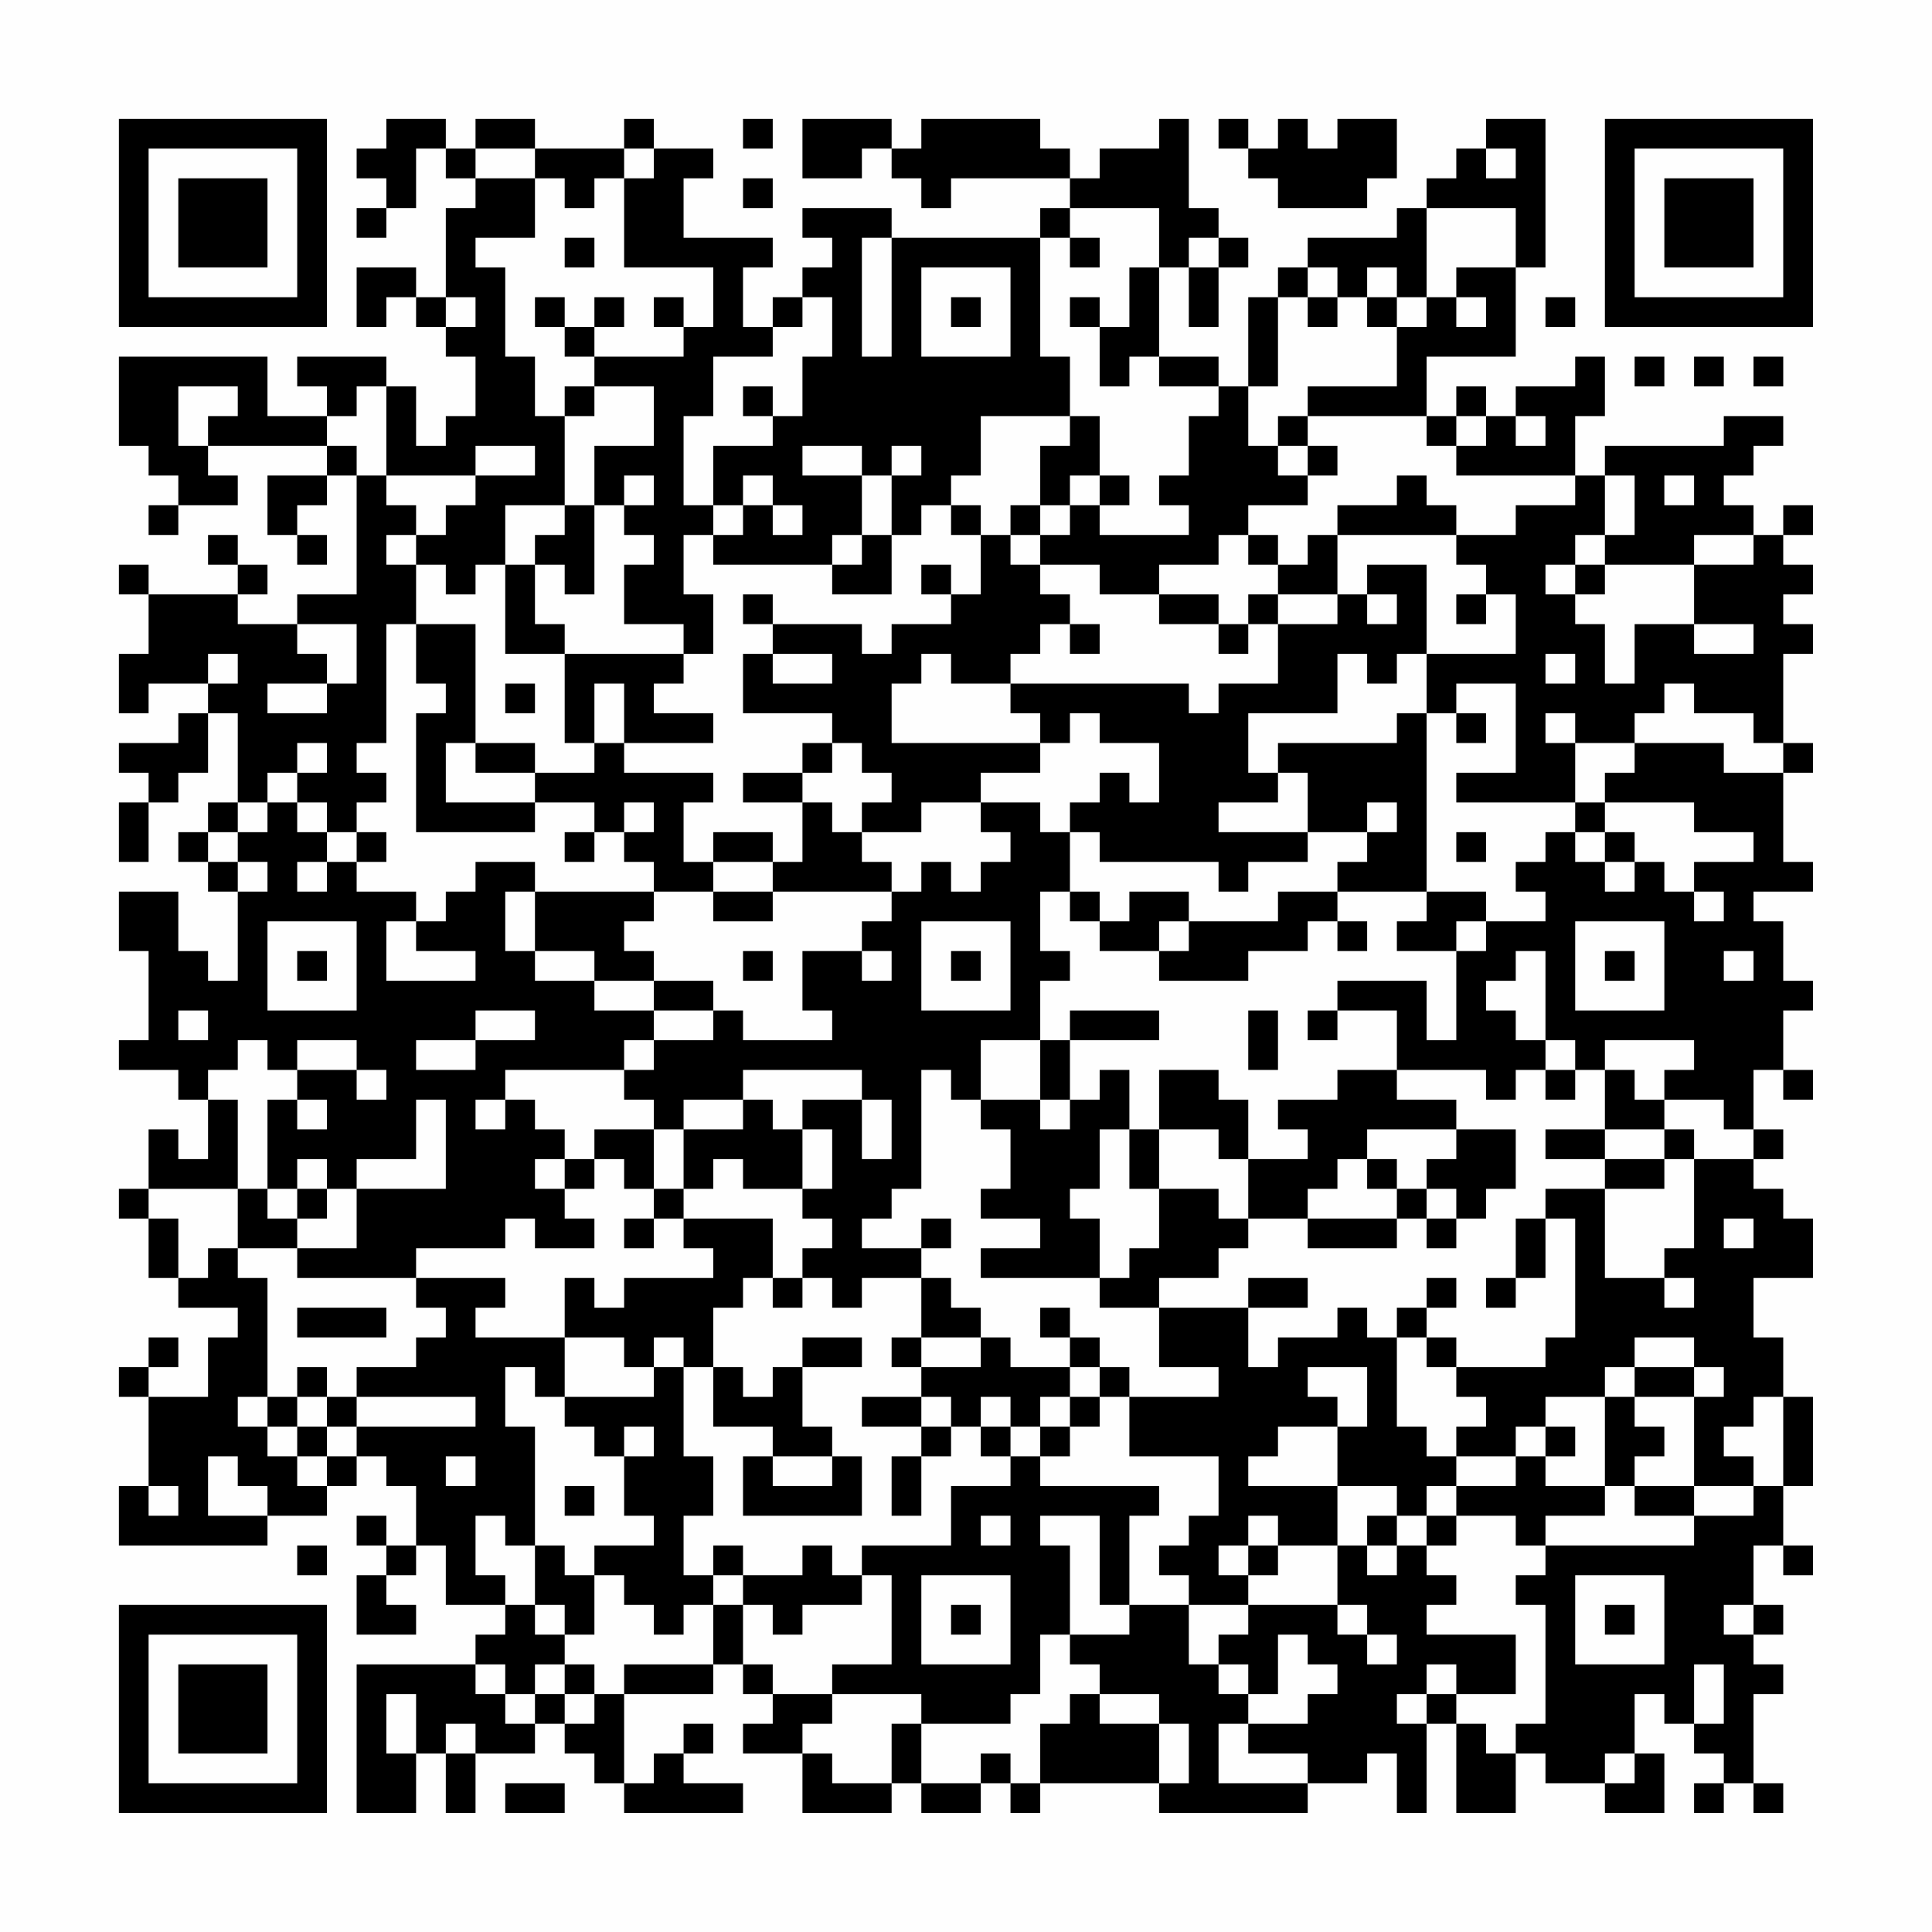 <?xml version="1.0" encoding="UTF-8"?>
<svg xmlns="http://www.w3.org/2000/svg" version="1.1" width="300" height="300" viewBox="0 0 300 300"><rect x="0" y="0" width="300" height="300" fill="#fefefe"/><g transform="scale(4.615)"><g transform="translate(4,4)"><path fill-rule="evenodd" d="M9 0L9 1L8 1L8 2L9 2L9 3L8 3L8 4L9 4L9 3L10 3L10 1L11 1L11 2L12 2L12 3L11 3L11 6L10 6L10 5L8 5L8 7L9 7L9 6L10 6L10 7L11 7L11 8L12 8L12 10L11 10L11 11L10 11L10 9L9 9L9 8L6 8L6 9L7 9L7 10L5 10L5 8L0 8L0 11L1 11L1 12L2 12L2 13L1 13L1 14L2 14L2 13L4 13L4 12L3 12L3 11L7 11L7 12L5 12L5 14L6 14L6 15L7 15L7 14L6 14L6 13L7 13L7 12L8 12L8 16L6 16L6 17L4 17L4 16L5 16L5 15L4 15L4 14L3 14L3 15L4 15L4 16L1 16L1 15L0 15L0 16L1 16L1 18L0 18L0 20L1 20L1 19L3 19L3 20L2 20L2 21L0 21L0 22L1 22L1 23L0 23L0 25L1 25L1 23L2 23L2 22L3 22L3 20L4 20L4 23L3 23L3 24L2 24L2 25L3 25L3 26L4 26L4 29L3 29L3 28L2 28L2 26L0 26L0 28L1 28L1 31L0 31L0 32L2 32L2 33L3 33L3 35L2 35L2 34L1 34L1 36L0 36L0 37L1 37L1 39L2 39L2 40L4 40L4 41L3 41L3 43L1 43L1 42L2 42L2 41L1 41L1 42L0 42L0 43L1 43L1 46L0 46L0 48L5 48L5 47L7 47L7 46L8 46L8 45L9 45L9 46L10 46L10 48L9 48L9 47L8 47L8 48L9 48L9 49L8 49L8 51L10 51L10 50L9 50L9 49L10 49L10 48L11 48L11 50L13 50L13 51L12 51L12 52L8 52L8 57L10 57L10 55L11 55L11 57L12 57L12 55L14 55L14 54L15 54L15 55L16 55L16 56L17 56L17 57L21 57L21 56L19 56L19 55L20 55L20 54L19 54L19 55L18 55L18 56L17 56L17 53L20 53L20 52L21 52L21 53L22 53L22 54L21 54L21 55L23 55L23 57L26 57L26 56L27 56L27 57L29 57L29 56L30 56L30 57L31 57L31 56L35 56L35 57L40 57L40 56L42 56L42 55L43 55L43 57L44 57L44 54L45 54L45 57L47 57L47 55L48 55L48 56L50 56L50 57L52 57L52 55L51 55L51 53L52 53L52 54L53 54L53 55L54 55L54 56L53 56L53 57L54 57L54 56L55 56L55 57L56 57L56 56L55 56L55 53L56 53L56 52L55 52L55 51L56 51L56 50L55 50L55 48L56 48L56 49L57 49L57 48L56 48L56 46L57 46L57 43L56 43L56 41L55 41L55 39L57 39L57 37L56 37L56 36L55 36L55 35L56 35L56 34L55 34L55 32L56 32L56 33L57 33L57 32L56 32L56 30L57 30L57 29L56 29L56 27L55 27L55 26L57 26L57 25L56 25L56 22L57 22L57 21L56 21L56 18L57 18L57 17L56 17L56 16L57 16L57 15L56 15L56 14L57 14L57 13L56 13L56 14L55 14L55 13L54 13L54 12L55 12L55 11L56 11L56 10L54 10L54 11L50 11L50 12L49 12L49 10L50 10L50 8L49 8L49 9L47 9L47 10L46 10L46 9L45 9L45 10L44 10L44 8L47 8L47 5L48 5L48 0L46 0L46 1L45 1L45 2L44 2L44 3L43 3L43 4L40 4L40 5L39 5L39 6L38 6L38 9L37 9L37 8L35 8L35 5L36 5L36 7L37 7L37 5L38 5L38 4L37 4L37 3L36 3L36 0L35 0L35 1L33 1L33 2L32 2L32 1L31 1L31 0L27 0L27 1L26 1L26 0L23 0L23 2L25 2L25 1L26 1L26 2L27 2L27 3L28 3L28 2L32 2L32 3L31 3L31 4L26 4L26 3L23 3L23 4L24 4L24 5L23 5L23 6L22 6L22 7L21 7L21 5L22 5L22 4L19 4L19 2L20 2L20 1L18 1L18 0L17 0L17 1L14 1L14 0L12 0L12 1L11 1L11 0ZM21 0L21 1L22 1L22 0ZM37 0L37 1L38 1L38 2L39 2L39 3L42 3L42 2L43 2L43 0L41 0L41 1L40 1L40 0L39 0L39 1L38 1L38 0ZM12 1L12 2L14 2L14 4L12 4L12 5L13 5L13 8L14 8L14 10L15 10L15 13L13 13L13 15L12 15L12 16L11 16L11 15L10 15L10 14L11 14L11 13L12 13L12 12L14 12L14 11L12 11L12 12L9 12L9 9L8 9L8 10L7 10L7 11L8 11L8 12L9 12L9 13L10 13L10 14L9 14L9 15L10 15L10 17L9 17L9 21L8 21L8 22L9 22L9 23L8 23L8 24L7 24L7 23L6 23L6 22L7 22L7 21L6 21L6 22L5 22L5 23L4 23L4 24L3 24L3 25L4 25L4 26L5 26L5 25L4 25L4 24L5 24L5 23L6 23L6 24L7 24L7 25L6 25L6 26L7 26L7 25L8 25L8 26L10 26L10 27L9 27L9 29L12 29L12 28L10 28L10 27L11 27L11 26L12 26L12 25L14 25L14 26L13 26L13 28L14 28L14 29L16 29L16 30L18 30L18 31L17 31L17 32L13 32L13 33L12 33L12 34L13 34L13 33L14 33L14 34L15 34L15 35L14 35L14 36L15 36L15 37L16 37L16 38L14 38L14 37L13 37L13 38L10 38L10 39L6 39L6 38L8 38L8 36L11 36L11 33L10 33L10 35L8 35L8 36L7 36L7 35L6 35L6 36L5 36L5 33L6 33L6 34L7 34L7 33L6 33L6 32L8 32L8 33L9 33L9 32L8 32L8 31L6 31L6 32L5 32L5 31L4 31L4 32L3 32L3 33L4 33L4 36L1 36L1 37L2 37L2 39L3 39L3 38L4 38L4 39L5 39L5 43L4 43L4 44L5 44L5 45L6 45L6 46L7 46L7 45L8 45L8 44L12 44L12 43L8 43L8 42L10 42L10 41L11 41L11 40L10 40L10 39L13 39L13 40L12 40L12 41L15 41L15 43L14 43L14 42L13 42L13 44L14 44L14 48L13 48L13 47L12 47L12 49L13 49L13 50L14 50L14 51L15 51L15 52L14 52L14 53L13 53L13 52L12 52L12 53L13 53L13 54L14 54L14 53L15 53L15 54L16 54L16 53L17 53L17 52L20 52L20 50L21 50L21 52L22 52L22 53L24 53L24 54L23 54L23 55L24 55L24 56L26 56L26 54L27 54L27 56L29 56L29 55L30 55L30 56L31 56L31 54L32 54L32 53L33 53L33 54L35 54L35 56L36 56L36 54L35 54L35 53L33 53L33 52L32 52L32 51L34 51L34 50L36 50L36 52L37 52L37 53L38 53L38 54L37 54L37 56L40 56L40 55L38 55L38 54L40 54L40 53L41 53L41 52L40 52L40 51L39 51L39 53L38 53L38 52L37 52L37 51L38 51L38 50L41 50L41 51L42 51L42 52L43 52L43 51L42 51L42 50L41 50L41 48L42 48L42 49L43 49L43 48L44 48L44 49L45 49L45 50L44 50L44 51L47 51L47 53L45 53L45 52L44 52L44 53L43 53L43 54L44 54L44 53L45 53L45 54L46 54L46 55L47 55L47 54L48 54L48 50L47 50L47 49L48 49L48 48L53 48L53 47L55 47L55 46L56 46L56 43L55 43L55 44L54 44L54 45L55 45L55 46L53 46L53 43L54 43L54 42L53 42L53 41L51 41L51 42L50 42L50 43L48 43L48 44L47 44L47 45L45 45L45 44L46 44L46 43L45 43L45 42L48 42L48 41L49 41L49 37L48 37L48 36L50 36L50 39L52 39L52 40L53 40L53 39L52 39L52 38L53 38L53 35L55 35L55 34L54 34L54 33L52 33L52 32L53 32L53 31L50 31L50 32L49 32L49 31L48 31L48 28L47 28L47 29L46 29L46 30L47 30L47 31L48 31L48 32L47 32L47 33L46 33L46 32L43 32L43 30L41 30L41 29L44 29L44 31L45 31L45 28L46 28L46 27L48 27L48 26L47 26L47 25L48 25L48 24L49 24L49 25L50 25L50 26L51 26L51 25L52 25L52 26L53 26L53 27L54 27L54 26L53 26L53 25L55 25L55 24L53 24L53 23L50 23L50 22L51 22L51 21L54 21L54 22L56 22L56 21L55 21L55 20L53 20L53 19L52 19L52 20L51 20L51 21L49 21L49 20L48 20L48 21L49 21L49 23L45 23L45 22L47 22L47 19L45 19L45 20L44 20L44 18L47 18L47 16L46 16L46 15L45 15L45 14L47 14L47 13L49 13L49 12L45 12L45 11L46 11L46 10L45 10L45 11L44 11L44 10L40 10L40 9L43 9L43 7L44 7L44 6L45 6L45 7L46 7L46 6L45 6L45 5L47 5L47 3L44 3L44 6L43 6L43 5L42 5L42 6L41 6L41 5L40 5L40 6L39 6L39 9L38 9L38 11L39 11L39 12L40 12L40 13L38 13L38 14L37 14L37 15L35 15L35 16L33 16L33 15L31 15L31 14L32 14L32 13L33 13L33 14L36 14L36 13L35 13L35 12L36 12L36 10L37 10L37 9L35 9L35 8L34 8L34 9L33 9L33 7L34 7L34 5L35 5L35 3L32 3L32 4L31 4L31 8L32 8L32 10L29 10L29 12L28 12L28 13L27 13L27 14L26 14L26 12L27 12L27 11L26 11L26 12L25 12L25 11L23 11L23 12L25 12L25 14L24 14L24 15L20 15L20 14L21 14L21 13L22 13L22 14L23 14L23 13L22 13L22 12L21 12L21 13L20 13L20 11L22 11L22 10L23 10L23 8L24 8L24 6L23 6L23 7L22 7L22 8L20 8L20 10L19 10L19 13L20 13L20 14L19 14L19 16L20 16L20 18L19 18L19 17L17 17L17 15L18 15L18 14L17 14L17 13L18 13L18 12L17 12L17 13L16 13L16 11L18 11L18 9L16 9L16 8L19 8L19 7L20 7L20 5L17 5L17 2L18 2L18 1L17 1L17 2L16 2L16 3L15 3L15 2L14 2L14 1ZM46 1L46 2L47 2L47 1ZM21 2L21 3L22 3L22 2ZM15 4L15 5L16 5L16 4ZM25 4L25 8L26 8L26 4ZM32 4L32 5L33 5L33 4ZM36 4L36 5L37 5L37 4ZM27 5L27 8L30 8L30 5ZM11 6L11 7L12 7L12 6ZM14 6L14 7L15 7L15 8L16 8L16 7L17 7L17 6L16 6L16 7L15 7L15 6ZM18 6L18 7L19 7L19 6ZM28 6L28 7L29 7L29 6ZM32 6L32 7L33 7L33 6ZM40 6L40 7L41 7L41 6ZM42 6L42 7L43 7L43 6ZM48 6L48 7L49 7L49 6ZM51 8L51 9L52 9L52 8ZM53 8L53 9L54 9L54 8ZM55 8L55 9L56 9L56 8ZM2 9L2 11L3 11L3 10L4 10L4 9ZM15 9L15 10L16 10L16 9ZM21 9L21 10L22 10L22 9ZM32 10L32 11L31 11L31 13L30 13L30 14L29 14L29 13L28 13L28 14L29 14L29 16L28 16L28 15L27 15L27 16L28 16L28 17L26 17L26 18L25 18L25 17L22 17L22 16L21 16L21 17L22 17L22 18L21 18L21 20L24 20L24 21L23 21L23 22L21 22L21 23L23 23L23 25L22 25L22 24L20 24L20 25L19 25L19 23L20 23L20 22L17 22L17 21L20 21L20 20L18 20L18 19L19 19L19 18L15 18L15 17L14 17L14 15L15 15L15 16L16 16L16 13L15 13L15 14L14 14L14 15L13 15L13 18L15 18L15 21L16 21L16 22L14 22L14 21L12 21L12 17L10 17L10 19L11 19L11 20L10 20L10 24L14 24L14 23L16 23L16 24L15 24L15 25L16 25L16 24L17 24L17 25L18 25L18 26L14 26L14 28L16 28L16 29L18 29L18 30L20 30L20 31L18 31L18 32L17 32L17 33L18 33L18 34L16 34L16 35L15 35L15 36L16 36L16 35L17 35L17 36L18 36L18 37L17 37L17 38L18 38L18 37L19 37L19 38L20 38L20 39L17 39L17 40L16 40L16 39L15 39L15 41L17 41L17 42L18 42L18 43L15 43L15 44L16 44L16 45L17 45L17 47L18 47L18 48L16 48L16 49L15 49L15 48L14 48L14 50L15 50L15 51L16 51L16 49L17 49L17 50L18 50L18 51L19 51L19 50L20 50L20 49L21 49L21 50L22 50L22 51L23 51L23 50L25 50L25 49L26 49L26 52L24 52L24 53L27 53L27 54L30 54L30 53L31 53L31 51L32 51L32 48L31 48L31 47L33 47L33 50L34 50L34 47L35 47L35 46L31 46L31 45L32 45L32 44L33 44L33 43L34 43L34 45L37 45L37 47L36 47L36 48L35 48L35 49L36 49L36 50L38 50L38 49L39 49L39 48L41 48L41 46L43 46L43 47L42 47L42 48L43 48L43 47L44 47L44 48L45 48L45 47L47 47L47 48L48 48L48 47L50 47L50 46L51 46L51 47L53 47L53 46L51 46L51 45L52 45L52 44L51 44L51 43L53 43L53 42L51 42L51 43L50 43L50 46L48 46L48 45L49 45L49 44L48 44L48 45L47 45L47 46L45 46L45 45L44 45L44 44L43 44L43 41L44 41L44 42L45 42L45 41L44 41L44 40L45 40L45 39L44 39L44 40L43 40L43 41L42 41L42 40L41 40L41 41L39 41L39 42L38 42L38 40L40 40L40 39L38 39L38 40L35 40L35 39L37 39L37 38L38 38L38 37L40 37L40 38L43 38L43 37L44 37L44 38L45 38L45 37L46 37L46 36L47 36L47 34L45 34L45 33L43 33L43 32L41 32L41 33L39 33L39 34L40 34L40 35L38 35L38 33L37 33L37 32L35 32L35 34L34 34L34 32L33 32L33 33L32 33L32 31L35 31L35 30L32 30L32 31L31 31L31 29L32 29L32 28L31 28L31 26L32 26L32 27L33 27L33 28L35 28L35 29L38 29L38 28L40 28L40 27L41 27L41 28L42 28L42 27L41 27L41 26L44 26L44 27L43 27L43 28L45 28L45 27L46 27L46 26L44 26L44 20L43 20L43 21L39 21L39 22L38 22L38 20L41 20L41 18L42 18L42 19L43 19L43 18L44 18L44 15L42 15L42 16L41 16L41 14L45 14L45 13L44 13L44 12L43 12L43 13L41 13L41 14L40 14L40 15L39 15L39 14L38 14L38 15L39 15L39 16L38 16L38 17L37 17L37 16L35 16L35 17L37 17L37 18L38 18L38 17L39 17L39 19L37 19L37 20L36 20L36 19L30 19L30 18L31 18L31 17L32 17L32 18L33 18L33 17L32 17L32 16L31 16L31 15L30 15L30 14L31 14L31 13L32 13L32 12L33 12L33 13L34 13L34 12L33 12L33 10ZM39 10L39 11L40 11L40 12L41 12L41 11L40 11L40 10ZM47 10L47 11L48 11L48 10ZM50 12L50 14L49 14L49 15L48 15L48 16L49 16L49 17L50 17L50 19L51 19L51 17L53 17L53 18L55 18L55 17L53 17L53 15L55 15L55 14L53 14L53 15L50 15L50 14L51 14L51 12ZM52 12L52 13L53 13L53 12ZM25 14L25 15L24 15L24 16L26 16L26 14ZM49 15L49 16L50 16L50 15ZM39 16L39 17L41 17L41 16ZM42 16L42 17L43 17L43 16ZM45 16L45 17L46 17L46 16ZM6 17L6 18L7 18L7 19L5 19L5 20L7 20L7 19L8 19L8 17ZM3 18L3 19L4 19L4 18ZM22 18L22 19L24 19L24 18ZM27 18L27 19L26 19L26 21L31 21L31 22L29 22L29 23L27 23L27 24L25 24L25 23L26 23L26 22L25 22L25 21L24 21L24 22L23 22L23 23L24 23L24 24L25 24L25 25L26 25L26 26L22 26L22 25L20 25L20 26L18 26L18 27L17 27L17 28L18 28L18 29L20 29L20 30L21 30L21 31L24 31L24 30L23 30L23 28L25 28L25 29L26 29L26 28L25 28L25 27L26 27L26 26L27 26L27 25L28 25L28 26L29 26L29 25L30 25L30 24L29 24L29 23L31 23L31 24L32 24L32 26L33 26L33 27L34 27L34 26L36 26L36 27L35 27L35 28L36 28L36 27L39 27L39 26L41 26L41 25L42 25L42 24L43 24L43 23L42 23L42 24L40 24L40 22L39 22L39 23L37 23L37 24L40 24L40 25L38 25L38 26L37 26L37 25L33 25L33 24L32 24L32 23L33 23L33 22L34 22L34 23L35 23L35 21L33 21L33 20L32 20L32 21L31 21L31 20L30 20L30 19L28 19L28 18ZM48 18L48 19L49 19L49 18ZM13 19L13 20L14 20L14 19ZM16 19L16 21L17 21L17 19ZM45 20L45 21L46 21L46 20ZM11 21L11 23L14 23L14 22L12 22L12 21ZM17 23L17 24L18 24L18 23ZM49 23L49 24L50 24L50 25L51 25L51 24L50 24L50 23ZM8 24L8 25L9 25L9 24ZM45 24L45 25L46 25L46 24ZM20 26L20 27L22 27L22 26ZM5 27L5 30L8 30L8 27ZM27 27L27 30L30 30L30 27ZM49 27L49 30L52 30L52 27ZM6 28L6 29L7 29L7 28ZM21 28L21 29L22 29L22 28ZM28 28L28 29L29 29L29 28ZM50 28L50 29L51 29L51 28ZM54 28L54 29L55 29L55 28ZM2 30L2 31L3 31L3 30ZM12 30L12 31L10 31L10 32L12 32L12 31L14 31L14 30ZM38 30L38 32L39 32L39 30ZM40 30L40 31L41 31L41 30ZM29 31L29 33L28 33L28 32L27 32L27 36L26 36L26 37L25 37L25 38L27 38L27 39L25 39L25 40L24 40L24 39L23 39L23 38L24 38L24 37L23 37L23 36L24 36L24 34L23 34L23 33L25 33L25 35L26 35L26 33L25 33L25 32L21 32L21 33L19 33L19 34L18 34L18 36L19 36L19 37L22 37L22 39L21 39L21 40L20 40L20 42L19 42L19 41L18 41L18 42L19 42L19 45L20 45L20 47L19 47L19 49L20 49L20 48L21 48L21 49L23 49L23 48L24 48L24 49L25 49L25 48L28 48L28 46L30 46L30 45L31 45L31 44L32 44L32 43L33 43L33 42L34 42L34 43L37 43L37 42L35 42L35 40L33 40L33 39L34 39L34 38L35 38L35 36L37 36L37 37L38 37L38 35L37 35L37 34L35 34L35 36L34 36L34 34L33 34L33 36L32 36L32 37L33 37L33 39L29 39L29 38L31 38L31 37L29 37L29 36L30 36L30 34L29 34L29 33L31 33L31 34L32 34L32 33L31 33L31 31ZM48 32L48 33L49 33L49 32ZM50 32L50 34L48 34L48 35L50 35L50 36L52 36L52 35L53 35L53 34L52 34L52 33L51 33L51 32ZM21 33L21 34L19 34L19 36L20 36L20 35L21 35L21 36L23 36L23 34L22 34L22 33ZM42 34L42 35L41 35L41 36L40 36L40 37L43 37L43 36L44 36L44 37L45 37L45 36L44 36L44 35L45 35L45 34ZM50 34L50 35L52 35L52 34ZM42 35L42 36L43 36L43 35ZM4 36L4 38L6 38L6 37L7 37L7 36L6 36L6 37L5 37L5 36ZM27 37L27 38L28 38L28 37ZM47 37L47 39L46 39L46 40L47 40L47 39L48 39L48 37ZM54 37L54 38L55 38L55 37ZM22 39L22 40L23 40L23 39ZM27 39L27 41L26 41L26 42L27 42L27 43L25 43L25 44L27 44L27 45L26 45L26 47L27 47L27 45L28 45L28 44L29 44L29 45L30 45L30 44L31 44L31 43L32 43L32 42L33 42L33 41L32 41L32 40L31 40L31 41L32 41L32 42L30 42L30 41L29 41L29 40L28 40L28 39ZM6 40L6 41L9 41L9 40ZM23 41L23 42L22 42L22 43L21 43L21 42L20 42L20 44L22 44L22 45L21 45L21 47L25 47L25 45L24 45L24 44L23 44L23 42L25 42L25 41ZM27 41L27 42L29 42L29 41ZM6 42L6 43L5 43L5 44L6 44L6 45L7 45L7 44L8 44L8 43L7 43L7 42ZM40 42L40 43L41 43L41 44L39 44L39 45L38 45L38 46L41 46L41 44L42 44L42 42ZM6 43L6 44L7 44L7 43ZM27 43L27 44L28 44L28 43ZM29 43L29 44L30 44L30 43ZM17 44L17 45L18 45L18 44ZM3 45L3 47L5 47L5 46L4 46L4 45ZM11 45L11 46L12 46L12 45ZM22 45L22 46L24 46L24 45ZM1 46L1 47L2 47L2 46ZM15 46L15 47L16 47L16 46ZM44 46L44 47L45 47L45 46ZM29 47L29 48L30 48L30 47ZM38 47L38 48L37 48L37 49L38 49L38 48L39 48L39 47ZM6 48L6 49L7 49L7 48ZM27 49L27 52L30 52L30 49ZM49 49L49 52L52 52L52 49ZM28 50L28 51L29 51L29 50ZM50 50L50 51L51 51L51 50ZM54 50L54 51L55 51L55 50ZM15 52L15 53L16 53L16 52ZM53 52L53 54L54 54L54 52ZM9 53L9 55L10 55L10 53ZM11 54L11 55L12 55L12 54ZM50 55L50 56L51 56L51 55ZM13 56L13 57L15 57L15 56ZM0 0L0 7L7 7L7 0ZM1 1L1 6L6 6L6 1ZM2 2L2 5L5 5L5 2ZM50 0L50 7L57 7L57 0ZM51 1L51 6L56 6L56 1ZM52 2L52 5L55 5L55 2ZM0 50L0 57L7 57L7 50ZM1 51L1 56L6 56L6 51ZM2 52L2 55L5 55L5 52Z" fill="#000000"/></g></g></svg>
